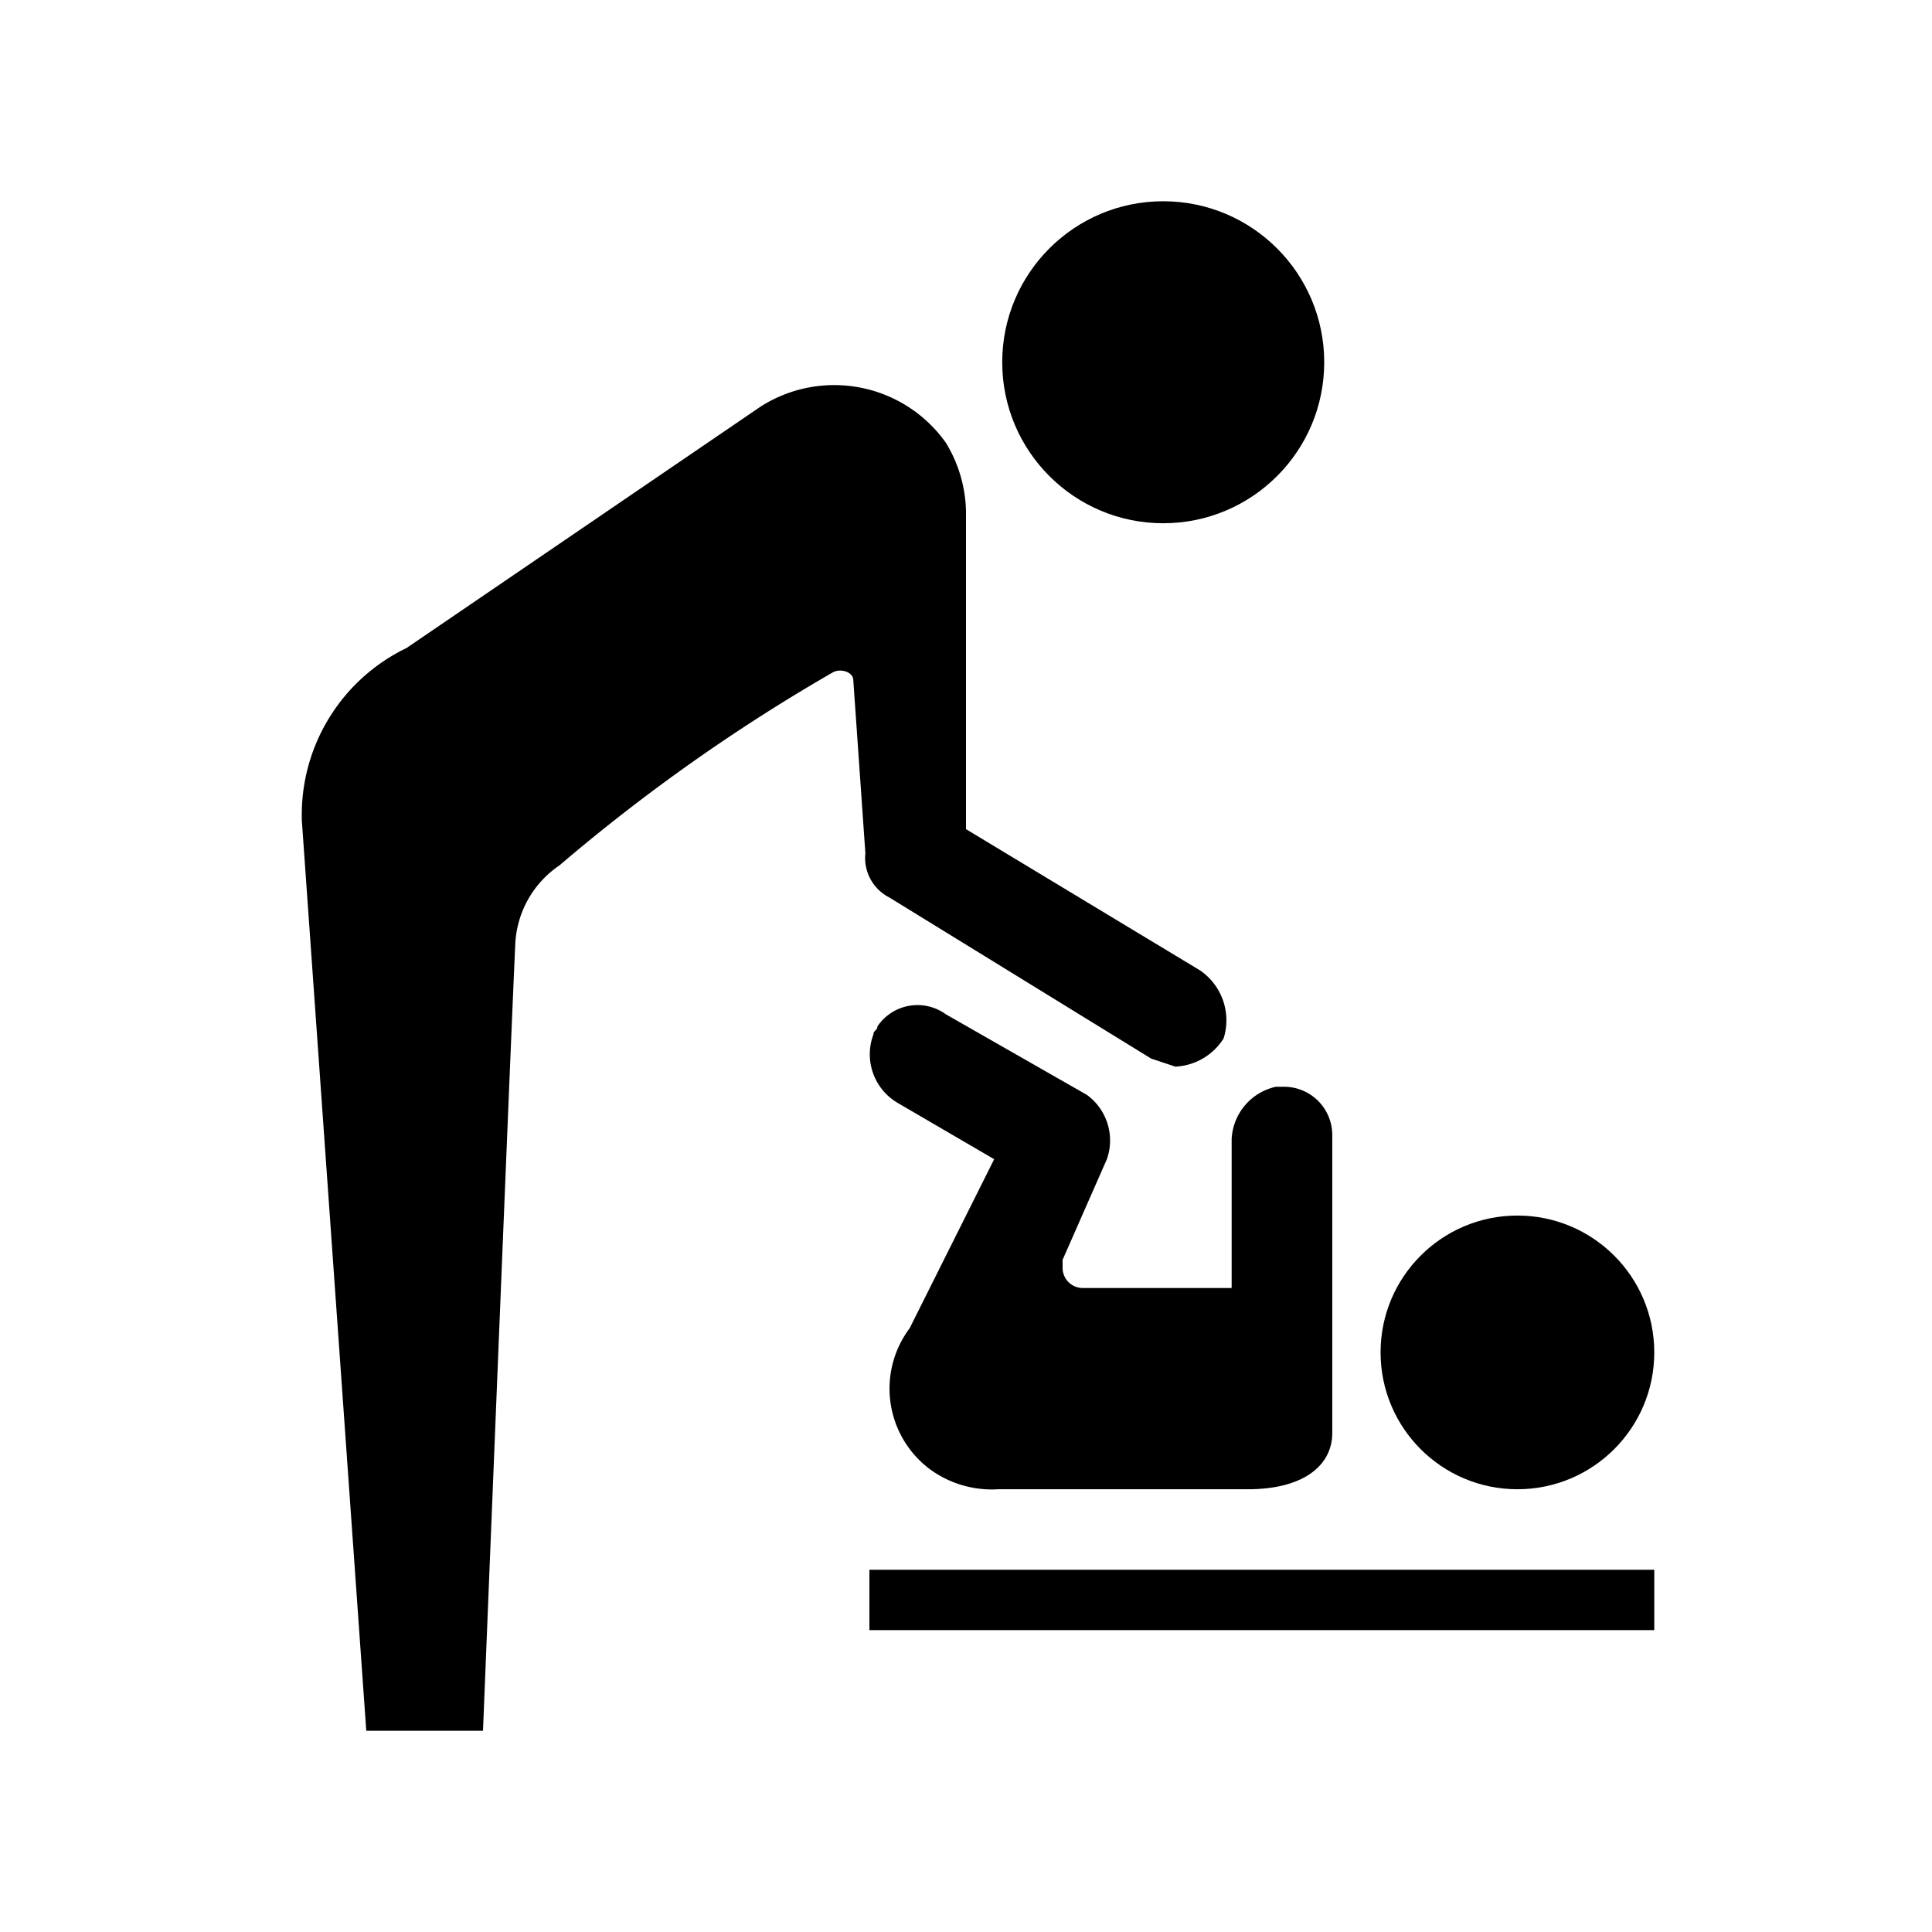 <svg aria-hidden="true" class="rw-icon rw-icon--changing-area" width="48" height="48" viewBox="0 0 48 48"><g fill="currentcolor"><path d="M21.6 39h19.5v1.5H21.6z"/><circle cx="37.7" cy="33.6" r="3.4"/><path d="M22.6 33a2.5 2.5 0 00.5 3.5 2.6 2.6 0 001.7.5H31c1.4 0 2.1-.6 2.1-1.4v-7.4a1.2 1.2 0 00-1.2-1.2h-.2a1.4 1.4 0 00-1.1 1.3V32h-3.7a.5.5 0 01-.5-.5v-.2l1.1-2.5a1.4 1.4 0 00-.5-1.6l-3.5-2a1.2 1.2 0 00-1.7.3c0 .1-.1.1-.1.2a1.4 1.4 0 00.6 1.7l2.4 1.4z"/><path d="M9.1 43H12s.7-17.4.8-19.5a2.5 2.5 0 011.1-2 45.2 45.2 0 016.8-4.8c.2-.1.5 0 .5.2l.3 4.3a1.1 1.1 0 00.6 1.1l6.5 4 .6.2a1.5 1.5 0 001.2-.7 1.5 1.5 0 00-.6-1.7L24 20.6v-7.9a3.4 3.4 0 00-.5-1.7 3.4 3.4 0 00-4.6-.9l-8.8 6a4.6 4.6 0 00-2.6 4.3"/><circle cx="28.9" cy="9" r="4"/></g></svg>